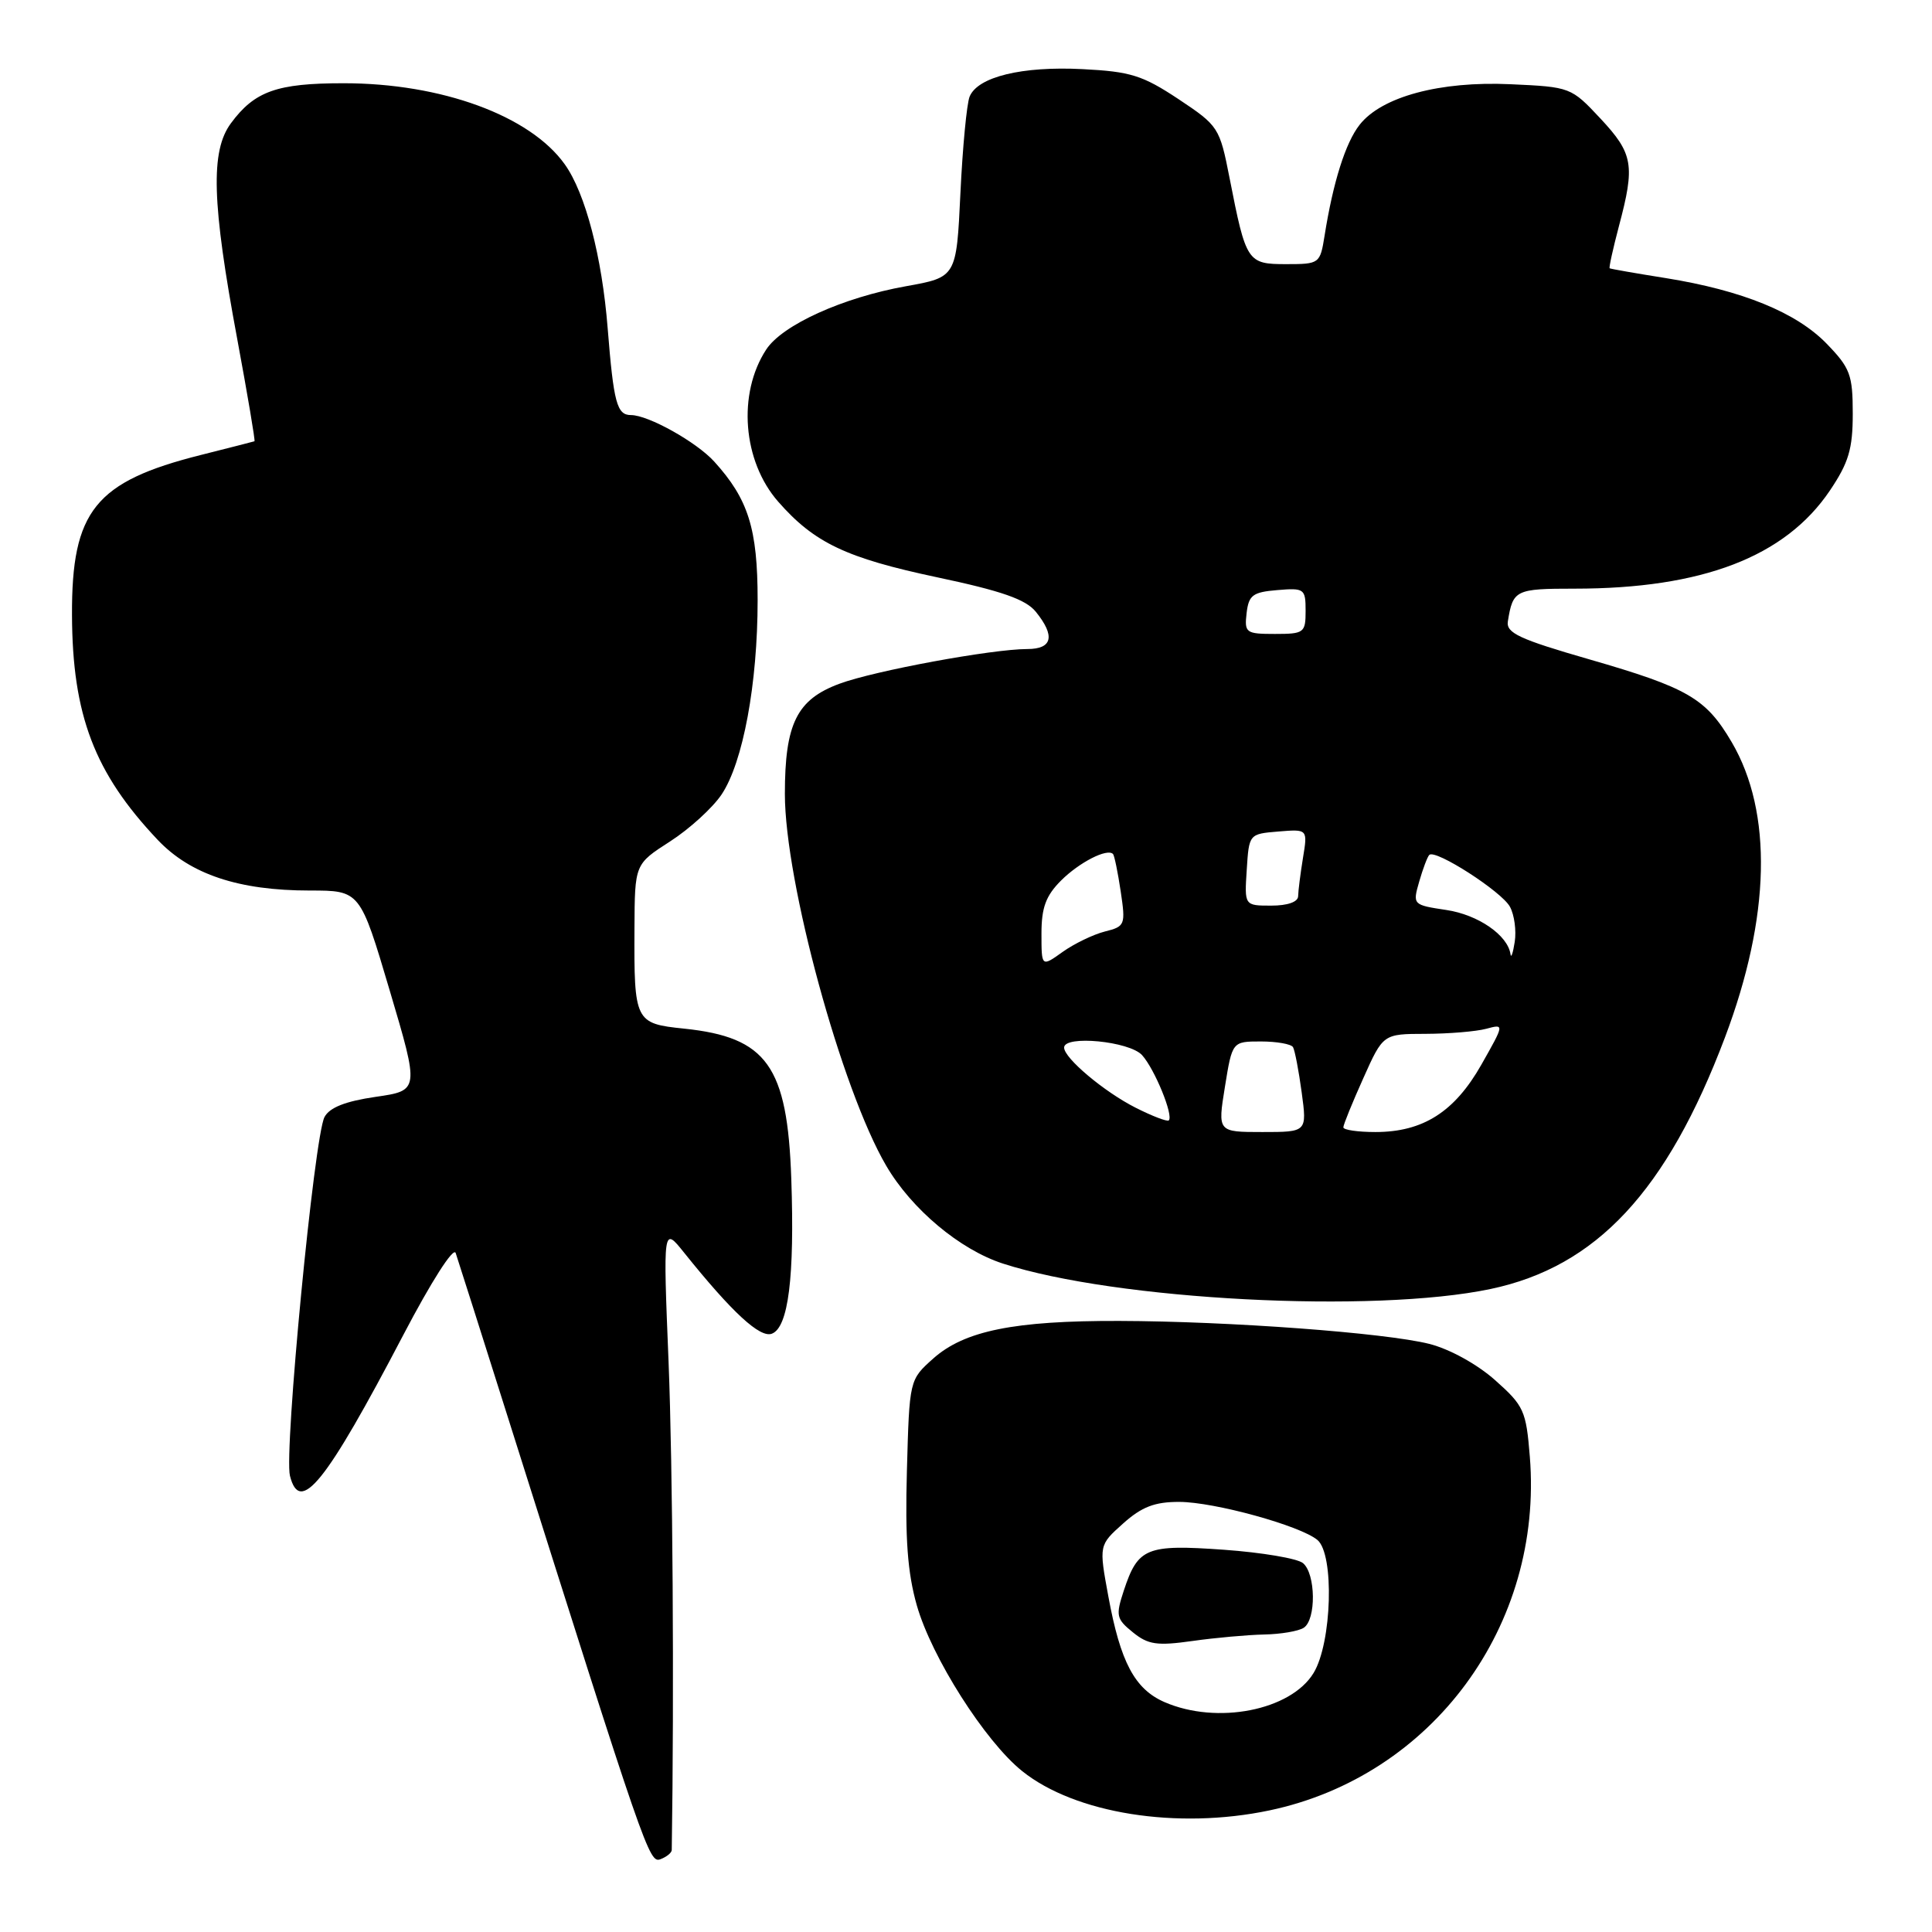 <?xml version="1.0" encoding="UTF-8" standalone="no"?>
<!DOCTYPE svg PUBLIC "-//W3C//DTD SVG 1.1//EN" "http://www.w3.org/Graphics/SVG/1.1/DTD/svg11.dtd" >
<svg xmlns="http://www.w3.org/2000/svg" xmlns:xlink="http://www.w3.org/1999/xlink" version="1.1" viewBox="0 0 256 256">
 <g >
 <path fill="currentColor"
d=" M 89.01 245.14 C 89.34 224.10 89.14 194.25 88.59 180.50 C 87.86 162.50 87.86 162.50 90.66 166.00 C 97.00 173.90 100.71 177.33 102.28 176.72 C 104.46 175.89 105.30 169.21 104.85 156.21 C 104.34 141.25 101.62 137.44 90.66 136.30 C 84.13 135.63 84.01 135.38 84.07 123.00 C 84.11 114.50 84.11 114.50 88.78 111.50 C 91.35 109.85 94.42 107.05 95.61 105.28 C 98.46 101.02 100.39 90.61 100.39 79.50 C 100.39 70.05 99.16 66.14 94.63 61.15 C 92.27 58.56 85.90 55.00 83.61 55.00 C 81.74 55.00 81.31 53.38 80.52 43.50 C 79.77 34.02 77.57 25.61 74.84 21.78 C 70.25 15.33 58.49 11.02 45.50 11.03 C 36.70 11.03 33.74 12.08 30.60 16.33 C 27.87 20.02 28.07 26.88 31.44 44.95 C 32.81 52.34 33.84 58.43 33.72 58.47 C 33.60 58.52 30.39 59.33 26.60 60.29 C 12.61 63.81 9.48 67.69 9.54 81.50 C 9.59 94.76 12.51 102.42 20.89 111.28 C 25.22 115.86 31.64 118.00 41.04 118.00 C 47.71 118.00 47.71 118.00 51.64 131.25 C 55.57 144.50 55.57 144.50 49.77 145.34 C 45.78 145.92 43.67 146.75 43.00 148.01 C 41.64 150.53 37.62 192.36 38.42 195.55 C 39.74 200.80 43.15 196.55 53.45 176.87 C 57.14 169.82 60.10 165.18 60.38 166.03 C 60.66 166.84 63.79 176.72 67.36 188.00 C 85.62 245.79 86.01 246.93 87.53 246.35 C 88.34 246.04 89.00 245.50 89.01 245.14 Z  M 168.20 239.89 C 189.81 235.34 204.51 215.38 202.71 193.02 C 202.22 186.92 201.93 186.27 198.10 182.87 C 195.71 180.75 192.09 178.76 189.38 178.07 C 183.51 176.60 162.88 175.07 148.30 175.03 C 134.40 174.99 127.78 176.33 123.65 180.02 C 120.50 182.83 120.50 182.83 120.17 194.87 C 119.92 203.87 120.25 208.38 121.48 212.71 C 123.44 219.59 130.51 230.72 135.43 234.67 C 142.45 240.31 155.97 242.46 168.20 239.89 Z  M 197.50 170.80 C 211.53 167.85 220.86 157.85 228.56 137.48 C 234.60 121.48 234.92 107.65 229.46 98.34 C 226.05 92.53 223.66 91.14 210.60 87.37 C 201.30 84.69 199.55 83.87 199.80 82.33 C 200.47 78.16 200.81 78.00 208.64 78.00 C 225.57 78.00 236.55 73.78 242.47 65.00 C 244.96 61.30 245.50 59.49 245.50 54.81 C 245.50 49.67 245.16 48.76 242.05 45.55 C 238.03 41.40 230.86 38.48 220.73 36.85 C 216.75 36.22 213.40 35.63 213.29 35.55 C 213.17 35.47 213.73 32.95 214.52 29.95 C 216.67 21.89 216.41 20.36 212.08 15.72 C 208.19 11.56 208.10 11.52 200.15 11.16 C 190.80 10.73 183.08 12.81 180.16 16.53 C 178.29 18.90 176.64 24.13 175.51 31.25 C 174.92 34.94 174.83 35.00 170.43 35.00 C 165.28 35.00 165.11 34.74 162.93 23.62 C 161.61 16.89 161.47 16.67 156.15 13.13 C 151.39 9.98 149.80 9.48 143.44 9.16 C 135.42 8.75 129.55 10.18 128.48 12.80 C 128.10 13.73 127.55 19.50 127.26 25.61 C 126.73 36.73 126.73 36.73 120.03 37.93 C 111.69 39.42 103.67 43.05 101.53 46.31 C 97.70 52.16 98.41 61.12 103.12 66.48 C 107.91 71.94 112.13 73.94 124.20 76.50 C 132.72 78.30 135.92 79.42 137.25 81.06 C 139.85 84.27 139.46 86.00 136.13 86.00 C 131.47 86.00 115.85 88.88 111.23 90.60 C 105.58 92.69 104.00 95.89 104.00 105.20 C 104.00 116.82 111.51 144.38 117.43 154.47 C 120.80 160.23 127.19 165.58 132.89 167.43 C 147.85 172.28 181.99 174.06 197.50 170.80 Z  M 154.31 225.54 C 150.36 223.82 148.46 220.25 146.86 211.52 C 145.61 204.74 145.61 204.74 148.82 201.87 C 151.29 199.66 153.01 199.00 156.27 199.01 C 160.90 199.02 172.27 202.15 174.56 204.05 C 176.83 205.93 176.49 217.69 174.05 221.69 C 171.02 226.65 161.26 228.56 154.31 225.54 Z  M 167.50 216.58 C 169.70 216.54 172.06 216.14 172.75 215.69 C 174.42 214.61 174.35 208.53 172.65 207.12 C 171.90 206.50 167.19 205.71 162.18 205.35 C 151.89 204.62 150.79 205.07 148.91 210.76 C 147.82 214.08 147.91 214.51 150.11 216.29 C 152.13 217.93 153.31 218.10 158.00 217.44 C 161.02 217.01 165.30 216.63 167.50 216.58 Z  M 162.31 144.00 C 163.28 138.00 163.28 138.00 167.08 138.00 C 169.17 138.00 171.08 138.34 171.33 138.75 C 171.57 139.16 172.09 141.86 172.48 144.75 C 173.19 150.00 173.19 150.00 167.27 150.00 C 161.34 150.00 161.34 150.00 162.31 144.00 Z  M 178.00 149.38 C 178.00 149.03 179.19 146.11 180.64 142.88 C 183.27 137.00 183.27 137.00 188.89 136.99 C 191.97 136.98 195.59 136.68 196.93 136.32 C 199.35 135.67 199.35 135.67 196.28 141.09 C 192.73 147.34 188.55 150.00 182.25 150.00 C 179.91 150.00 178.00 149.72 178.00 149.38 Z  M 150.50 146.79 C 146.33 144.69 141.00 140.21 141.00 138.81 C 141.00 137.13 149.66 137.97 151.33 139.81 C 153.01 141.67 155.52 147.82 154.87 148.46 C 154.66 148.65 152.70 147.90 150.50 146.79 Z  M 138.00 123.70 C 138.00 120.26 138.58 118.69 140.60 116.67 C 143.02 114.26 146.71 112.37 147.48 113.16 C 147.66 113.35 148.12 115.58 148.50 118.12 C 149.16 122.56 149.08 122.76 146.40 123.43 C 144.87 123.82 142.36 125.03 140.81 126.13 C 138.00 128.14 138.00 128.14 138.00 123.70 Z  M 200.15 126.44 C 199.79 123.92 195.86 121.21 191.66 120.58 C 187.20 119.91 187.17 119.88 188.05 116.82 C 188.54 115.12 189.14 113.52 189.39 113.28 C 190.19 112.48 199.01 118.15 200.08 120.16 C 200.66 121.23 200.94 123.31 200.71 124.80 C 200.48 126.28 200.23 127.02 200.15 126.44 Z  M 165.20 115.25 C 165.50 110.51 165.51 110.50 169.39 110.18 C 173.28 109.86 173.28 109.86 172.65 113.68 C 172.31 115.78 172.02 118.06 172.01 118.75 C 172.00 119.51 170.62 120.00 168.45 120.00 C 164.89 120.00 164.89 120.00 165.20 115.25 Z  M 165.18 81.25 C 165.46 78.86 165.99 78.46 169.25 78.19 C 172.83 77.89 173.00 78.01 173.00 80.94 C 173.00 83.85 172.80 84.00 168.93 84.00 C 165.09 84.00 164.88 83.85 165.18 81.25 Z "/>
</g>
</svg>